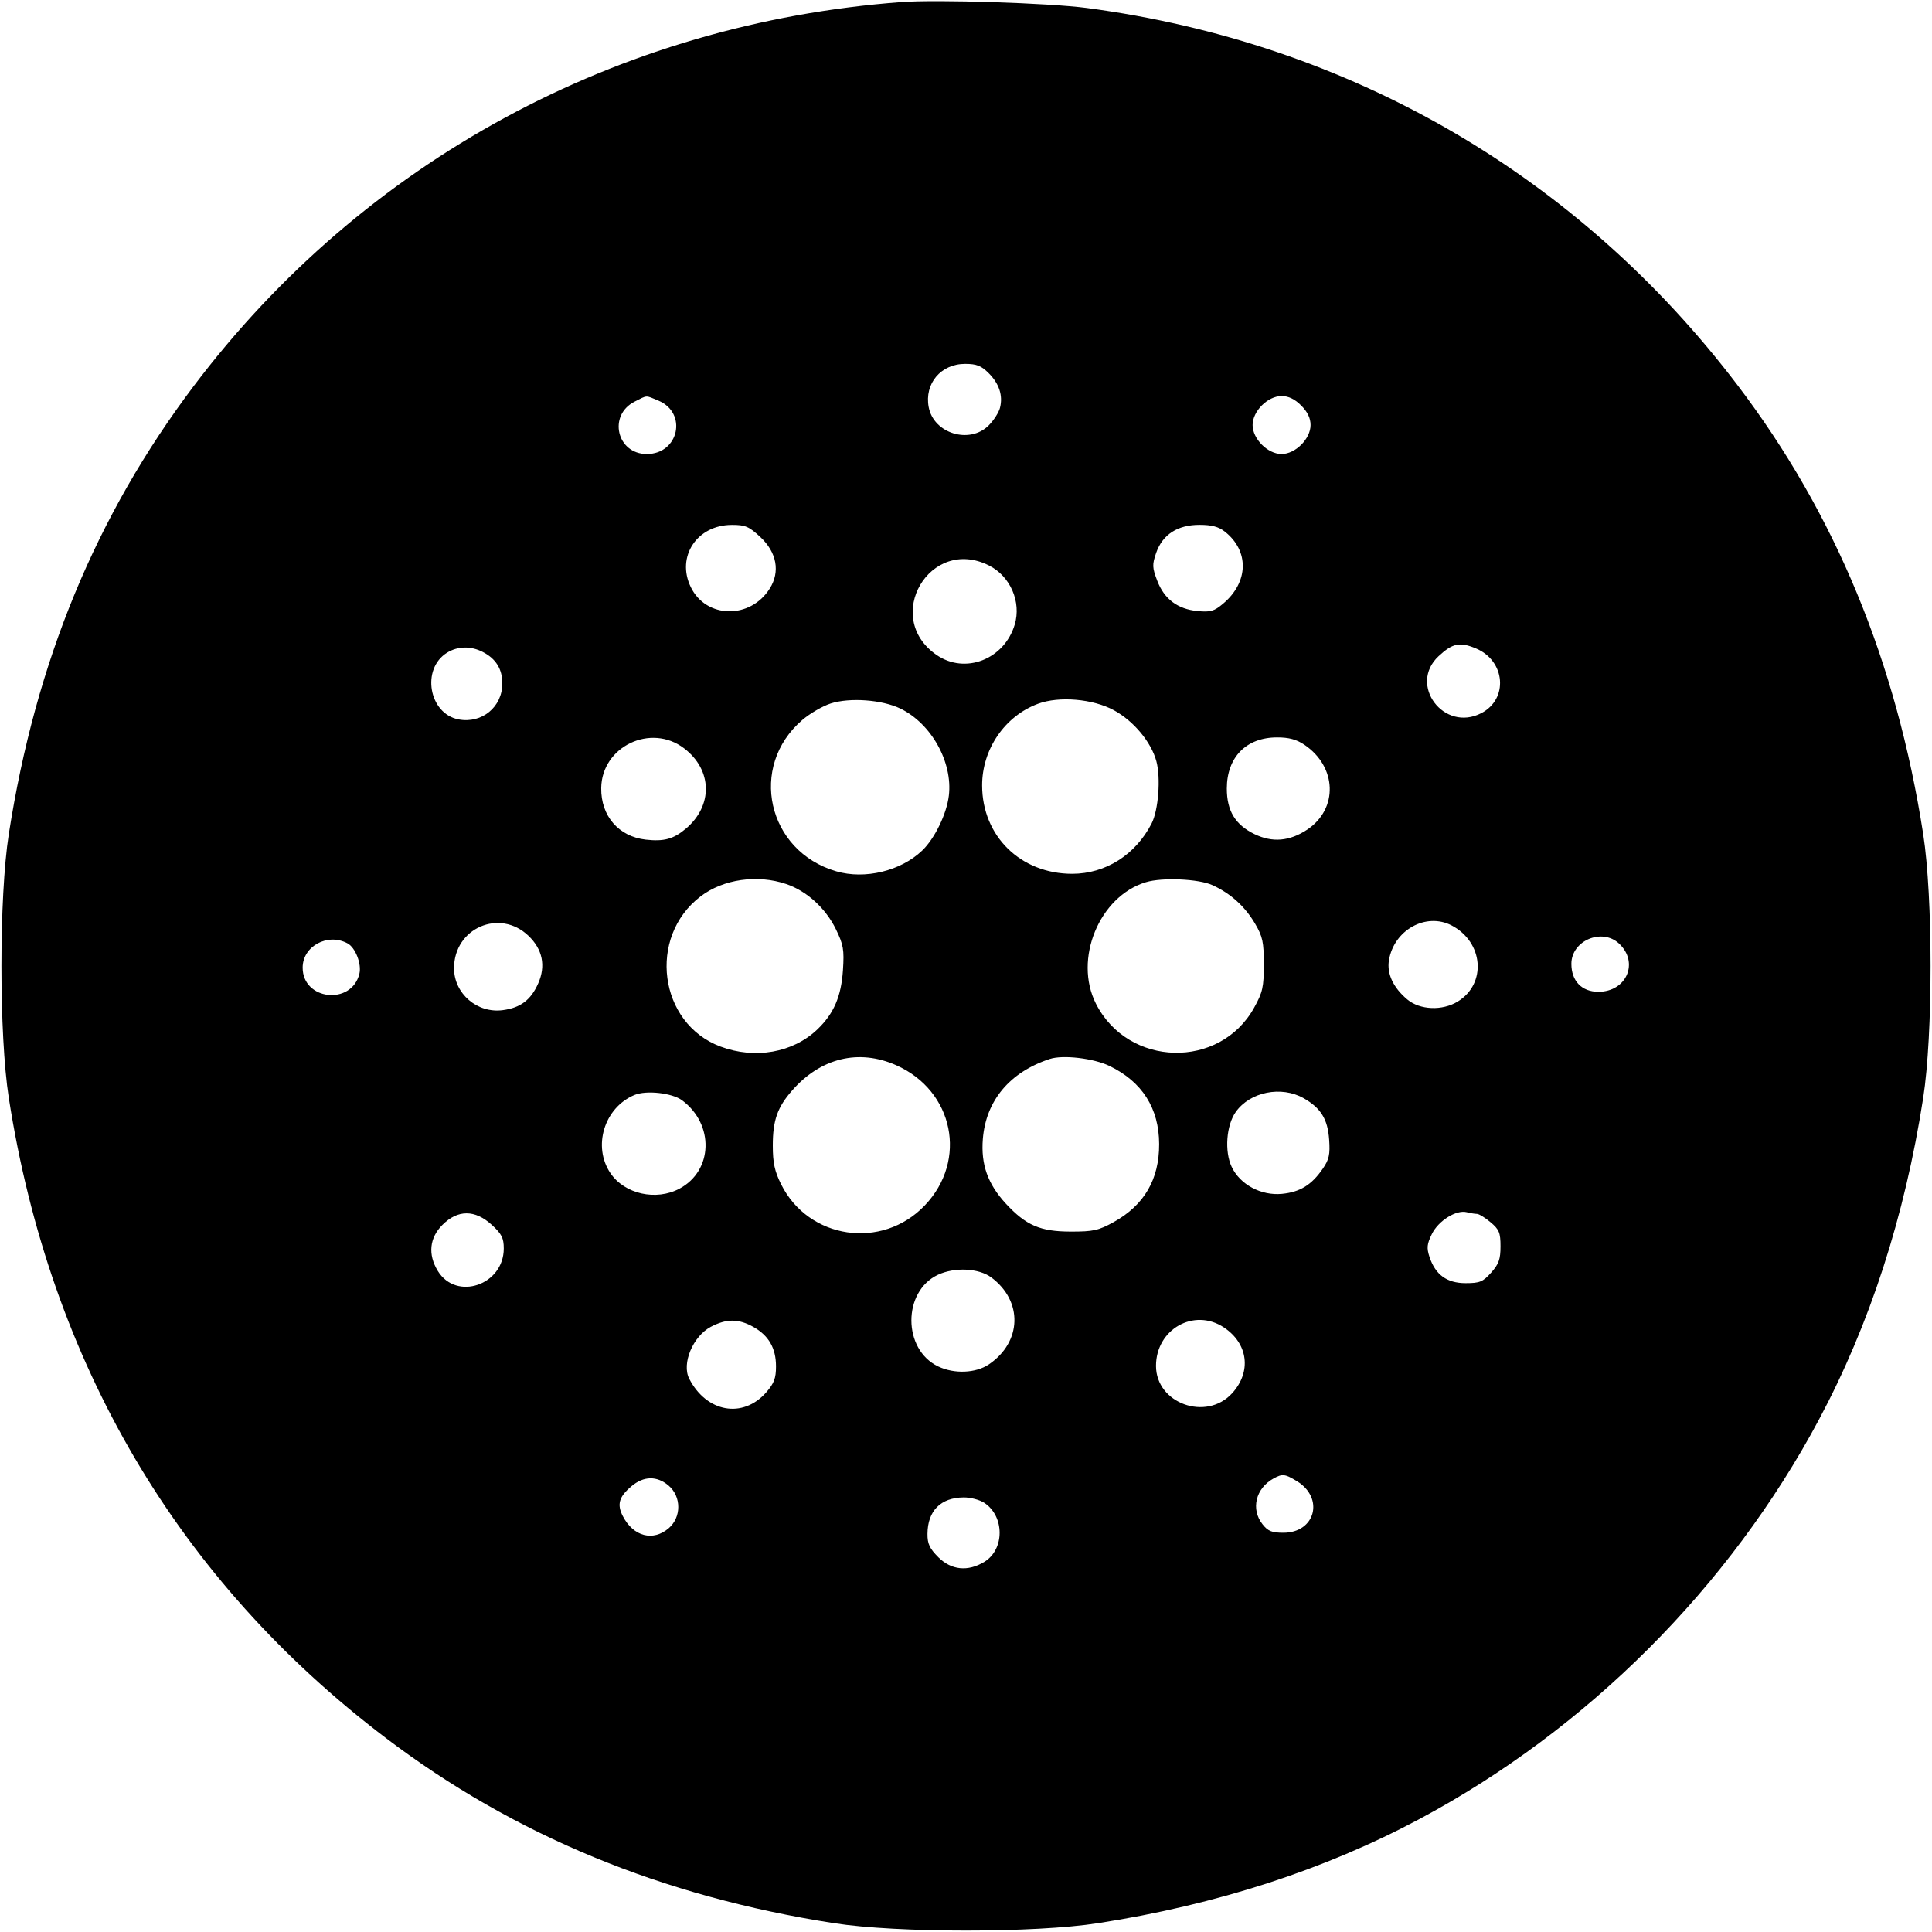 <svg width="32" height="32" xmlns="http://www.w3.org/2000/svg"><path d="M14.933 0.034 C 10.237 0.384,6.020 2.671,3.211 6.391 C 1.590 8.538,0.590 10.959,0.146 13.813 C -0.017 14.858,-0.017 17.142,0.146 18.187 C 0.830 22.578,2.950 26.177,6.391 28.787 C 8.515 30.398,10.963 31.410,13.813 31.854 C 14.858 32.017,17.142 32.017,18.187 31.854 C 20.149 31.549,21.935 30.970,23.505 30.132 C 26.290 28.646,28.646 26.290,30.132 23.505 C 30.970 21.935,31.549 20.149,31.854 18.187 C 32.017 17.142,32.017 14.858,31.854 13.813 C 31.410 10.961,30.399 8.515,28.784 6.386 C 26.139 2.901,22.361 0.710,18.000 0.132 C 17.376 0.050,15.520 -0.010,14.933 0.034 M16.375 6.180 C 16.550 6.355,16.614 6.551,16.563 6.754 C 16.544 6.831,16.459 6.963,16.375 7.047 C 16.059 7.362,15.464 7.180,15.382 6.743 C 15.309 6.353,15.584 6.027,15.985 6.027 C 16.174 6.027,16.252 6.057,16.375 6.180 M10.904 6.635 C 11.391 6.839,11.244 7.520,10.713 7.520 C 10.217 7.520,10.067 6.878,10.510 6.653 C 10.729 6.542,10.685 6.544,10.904 6.635 M21.551 6.716 C 21.657 6.822,21.707 6.925,21.707 7.040 C 21.707 7.269,21.456 7.520,21.227 7.520 C 20.997 7.520,20.747 7.269,20.747 7.040 C 20.747 6.811,20.997 6.560,21.227 6.560 C 21.341 6.560,21.444 6.609,21.551 6.716 M12.594 8.895 C 12.866 9.149,12.925 9.469,12.750 9.747 C 12.428 10.261,11.696 10.248,11.442 9.725 C 11.196 9.221,11.544 8.694,12.122 8.694 C 12.344 8.693,12.406 8.720,12.594 8.895 M20.287 8.805 C 20.694 9.125,20.682 9.643,20.258 9.999 C 20.110 10.124,20.049 10.141,19.836 10.121 C 19.505 10.089,19.284 9.923,19.168 9.620 C 19.084 9.400,19.082 9.352,19.150 9.156 C 19.256 8.853,19.504 8.693,19.867 8.693 C 20.069 8.693,20.185 8.724,20.287 8.805 M16.380 9.366 C 16.734 9.543,16.919 9.969,16.807 10.345 C 16.634 10.923,15.984 11.175,15.511 10.847 C 14.611 10.224,15.403 8.874,16.380 9.366 M24.446 10.740 C 24.935 10.944,24.988 11.578,24.535 11.812 C 23.915 12.133,23.321 11.341,23.827 10.869 C 24.059 10.653,24.178 10.628,24.446 10.740 M7.999 10.800 C 8.214 10.911,8.320 11.082,8.320 11.320 C 8.320 11.710,7.982 11.988,7.597 11.916 C 7.103 11.823,6.973 11.079,7.404 10.811 C 7.582 10.701,7.800 10.696,7.999 10.800 M14.913 11.736 C 15.426 11.985,15.782 12.623,15.716 13.178 C 15.680 13.482,15.480 13.893,15.272 14.090 C 14.916 14.428,14.325 14.570,13.852 14.432 C 12.706 14.099,12.391 12.693,13.290 11.924 C 13.415 11.817,13.625 11.695,13.758 11.652 C 14.074 11.550,14.609 11.589,14.913 11.736 M18.450 11.764 C 18.776 11.941,19.067 12.290,19.153 12.608 C 19.228 12.886,19.187 13.421,19.073 13.642 C 18.805 14.160,18.311 14.472,17.760 14.473 C 16.905 14.473,16.268 13.850,16.267 13.010 C 16.266 12.410,16.642 11.860,17.194 11.656 C 17.544 11.527,18.103 11.575,18.450 11.764 M11.331 12.395 C 11.801 12.753,11.812 13.345,11.358 13.727 C 11.154 13.898,10.997 13.941,10.695 13.907 C 10.247 13.856,9.952 13.515,9.958 13.053 C 9.966 12.365,10.780 11.974,11.331 12.395 M21.604 12.335 C 22.146 12.700,22.168 13.399,21.649 13.743 C 21.357 13.935,21.075 13.959,20.779 13.816 C 20.460 13.661,20.320 13.431,20.320 13.060 C 20.321 12.541,20.642 12.214,21.152 12.214 C 21.347 12.213,21.475 12.248,21.604 12.335 M13.024 14.643 C 13.362 14.758,13.674 15.042,13.844 15.389 C 13.970 15.648,13.984 15.728,13.962 16.068 C 13.933 16.505,13.811 16.789,13.538 17.050 C 13.134 17.437,12.505 17.548,11.933 17.334 C 10.910 16.951,10.721 15.520,11.604 14.847 C 11.978 14.561,12.546 14.480,13.024 14.643 M20.080 14.660 C 20.381 14.797,20.619 15.011,20.788 15.299 C 20.914 15.513,20.933 15.605,20.933 15.973 C 20.933 16.348,20.914 16.435,20.773 16.689 C 20.205 17.716,18.686 17.678,18.152 16.624 C 17.779 15.887,18.207 14.845,18.980 14.612 C 19.248 14.530,19.855 14.557,20.080 14.660 M8.753 15.500 C 8.987 15.723,9.043 15.998,8.914 16.289 C 8.793 16.562,8.622 16.692,8.329 16.731 C 7.905 16.788,7.521 16.458,7.520 16.037 C 7.520 15.372,8.276 15.043,8.753 15.500 M24.043 15.328 C 24.572 15.604,24.628 16.294,24.144 16.589 C 23.888 16.745,23.518 16.729,23.309 16.554 C 23.076 16.358,22.969 16.129,23.005 15.906 C 23.087 15.404,23.619 15.108,24.043 15.328 M26.816 15.628 C 27.151 15.940,26.942 16.427,26.474 16.427 C 26.199 16.427,26.027 16.248,26.027 15.964 C 26.027 15.580,26.533 15.365,26.816 15.628 M5.756 15.625 C 5.887 15.694,5.993 15.969,5.952 16.131 C 5.820 16.656,5.013 16.567,5.013 16.027 C 5.013 15.672,5.426 15.448,5.756 15.625 M14.843 17.643 C 15.797 18.065,16.032 19.218,15.317 19.966 C 14.610 20.707,13.392 20.528,12.938 19.616 C 12.830 19.399,12.800 19.260,12.800 18.974 C 12.800 18.556,12.876 18.340,13.120 18.062 C 13.593 17.522,14.223 17.369,14.843 17.643 M18.378 17.656 C 18.918 17.917,19.197 18.356,19.199 18.948 C 19.201 19.535,18.952 19.961,18.444 20.243 C 18.195 20.380,18.107 20.400,17.733 20.399 C 17.228 20.398,16.993 20.296,16.659 19.935 C 16.360 19.610,16.245 19.287,16.279 18.864 C 16.330 18.229,16.724 17.758,17.387 17.540 C 17.605 17.468,18.114 17.528,18.378 17.656 M11.297 18.224 C 11.834 18.622,11.811 19.392,11.254 19.688 C 10.866 19.894,10.347 19.778,10.112 19.433 C 9.811 18.990,10.007 18.347,10.507 18.137 C 10.703 18.054,11.132 18.102,11.297 18.224 M21.593 18.190 C 21.878 18.353,21.992 18.537,22.015 18.878 C 22.032 19.121,22.014 19.205,21.911 19.355 C 21.726 19.626,21.532 19.745,21.233 19.774 C 20.888 19.807,20.540 19.621,20.401 19.328 C 20.279 19.071,20.311 18.637,20.469 18.416 C 20.705 18.084,21.223 17.980,21.593 18.190 M24.463 20.106 C 24.497 20.106,24.599 20.169,24.689 20.245 C 24.831 20.364,24.853 20.418,24.853 20.644 C 24.853 20.857,24.825 20.937,24.698 21.079 C 24.561 21.232,24.509 21.253,24.275 21.253 C 23.966 21.253,23.775 21.115,23.677 20.819 C 23.628 20.670,23.635 20.605,23.716 20.440 C 23.823 20.220,24.120 20.034,24.293 20.078 C 24.352 20.093,24.428 20.106,24.463 20.106 M8.146 20.288 C 8.310 20.438,8.344 20.506,8.344 20.679 C 8.344 21.285,7.557 21.552,7.251 21.050 C 7.085 20.778,7.113 20.503,7.328 20.288 C 7.583 20.033,7.867 20.033,8.146 20.288 M16.417 21.157 C 16.946 21.549,16.927 22.228,16.378 22.599 C 16.161 22.745,15.806 22.760,15.540 22.633 C 14.949 22.353,14.947 21.390,15.536 21.114 C 15.813 20.985,16.211 21.005,16.417 21.157 M12.478 21.978 C 12.734 22.123,12.853 22.330,12.853 22.633 C 12.853 22.828,12.821 22.913,12.691 23.062 C 12.305 23.501,11.703 23.395,11.416 22.837 C 11.287 22.587,11.476 22.134,11.774 21.976 C 12.033 21.840,12.232 21.840,12.478 21.978 M20.272 21.987 C 20.675 22.255,20.732 22.723,20.407 23.078 C 19.979 23.545,19.148 23.246,19.147 22.625 C 19.146 22.016,19.778 21.658,20.272 21.987 M21.481 24.533 C 21.938 24.812,21.787 25.387,21.257 25.387 C 21.066 25.387,21.000 25.360,20.911 25.246 C 20.714 24.997,20.798 24.651,21.093 24.489 C 21.241 24.407,21.282 24.412,21.481 24.533 M11.076 24.608 C 11.287 24.790,11.287 25.130,11.076 25.312 C 10.817 25.535,10.491 25.450,10.317 25.114 C 10.215 24.917,10.252 24.791,10.460 24.616 C 10.663 24.445,10.883 24.442,11.076 24.608 M16.302 24.891 C 16.641 25.113,16.642 25.663,16.304 25.869 C 16.031 26.035,15.757 26.007,15.541 25.792 C 15.397 25.647,15.360 25.569,15.362 25.405 C 15.365 25.023,15.581 24.805,15.962 24.802 C 16.073 24.801,16.226 24.841,16.302 24.891 " stroke="none" fill-rule="evenodd" fill="black"></path></svg>